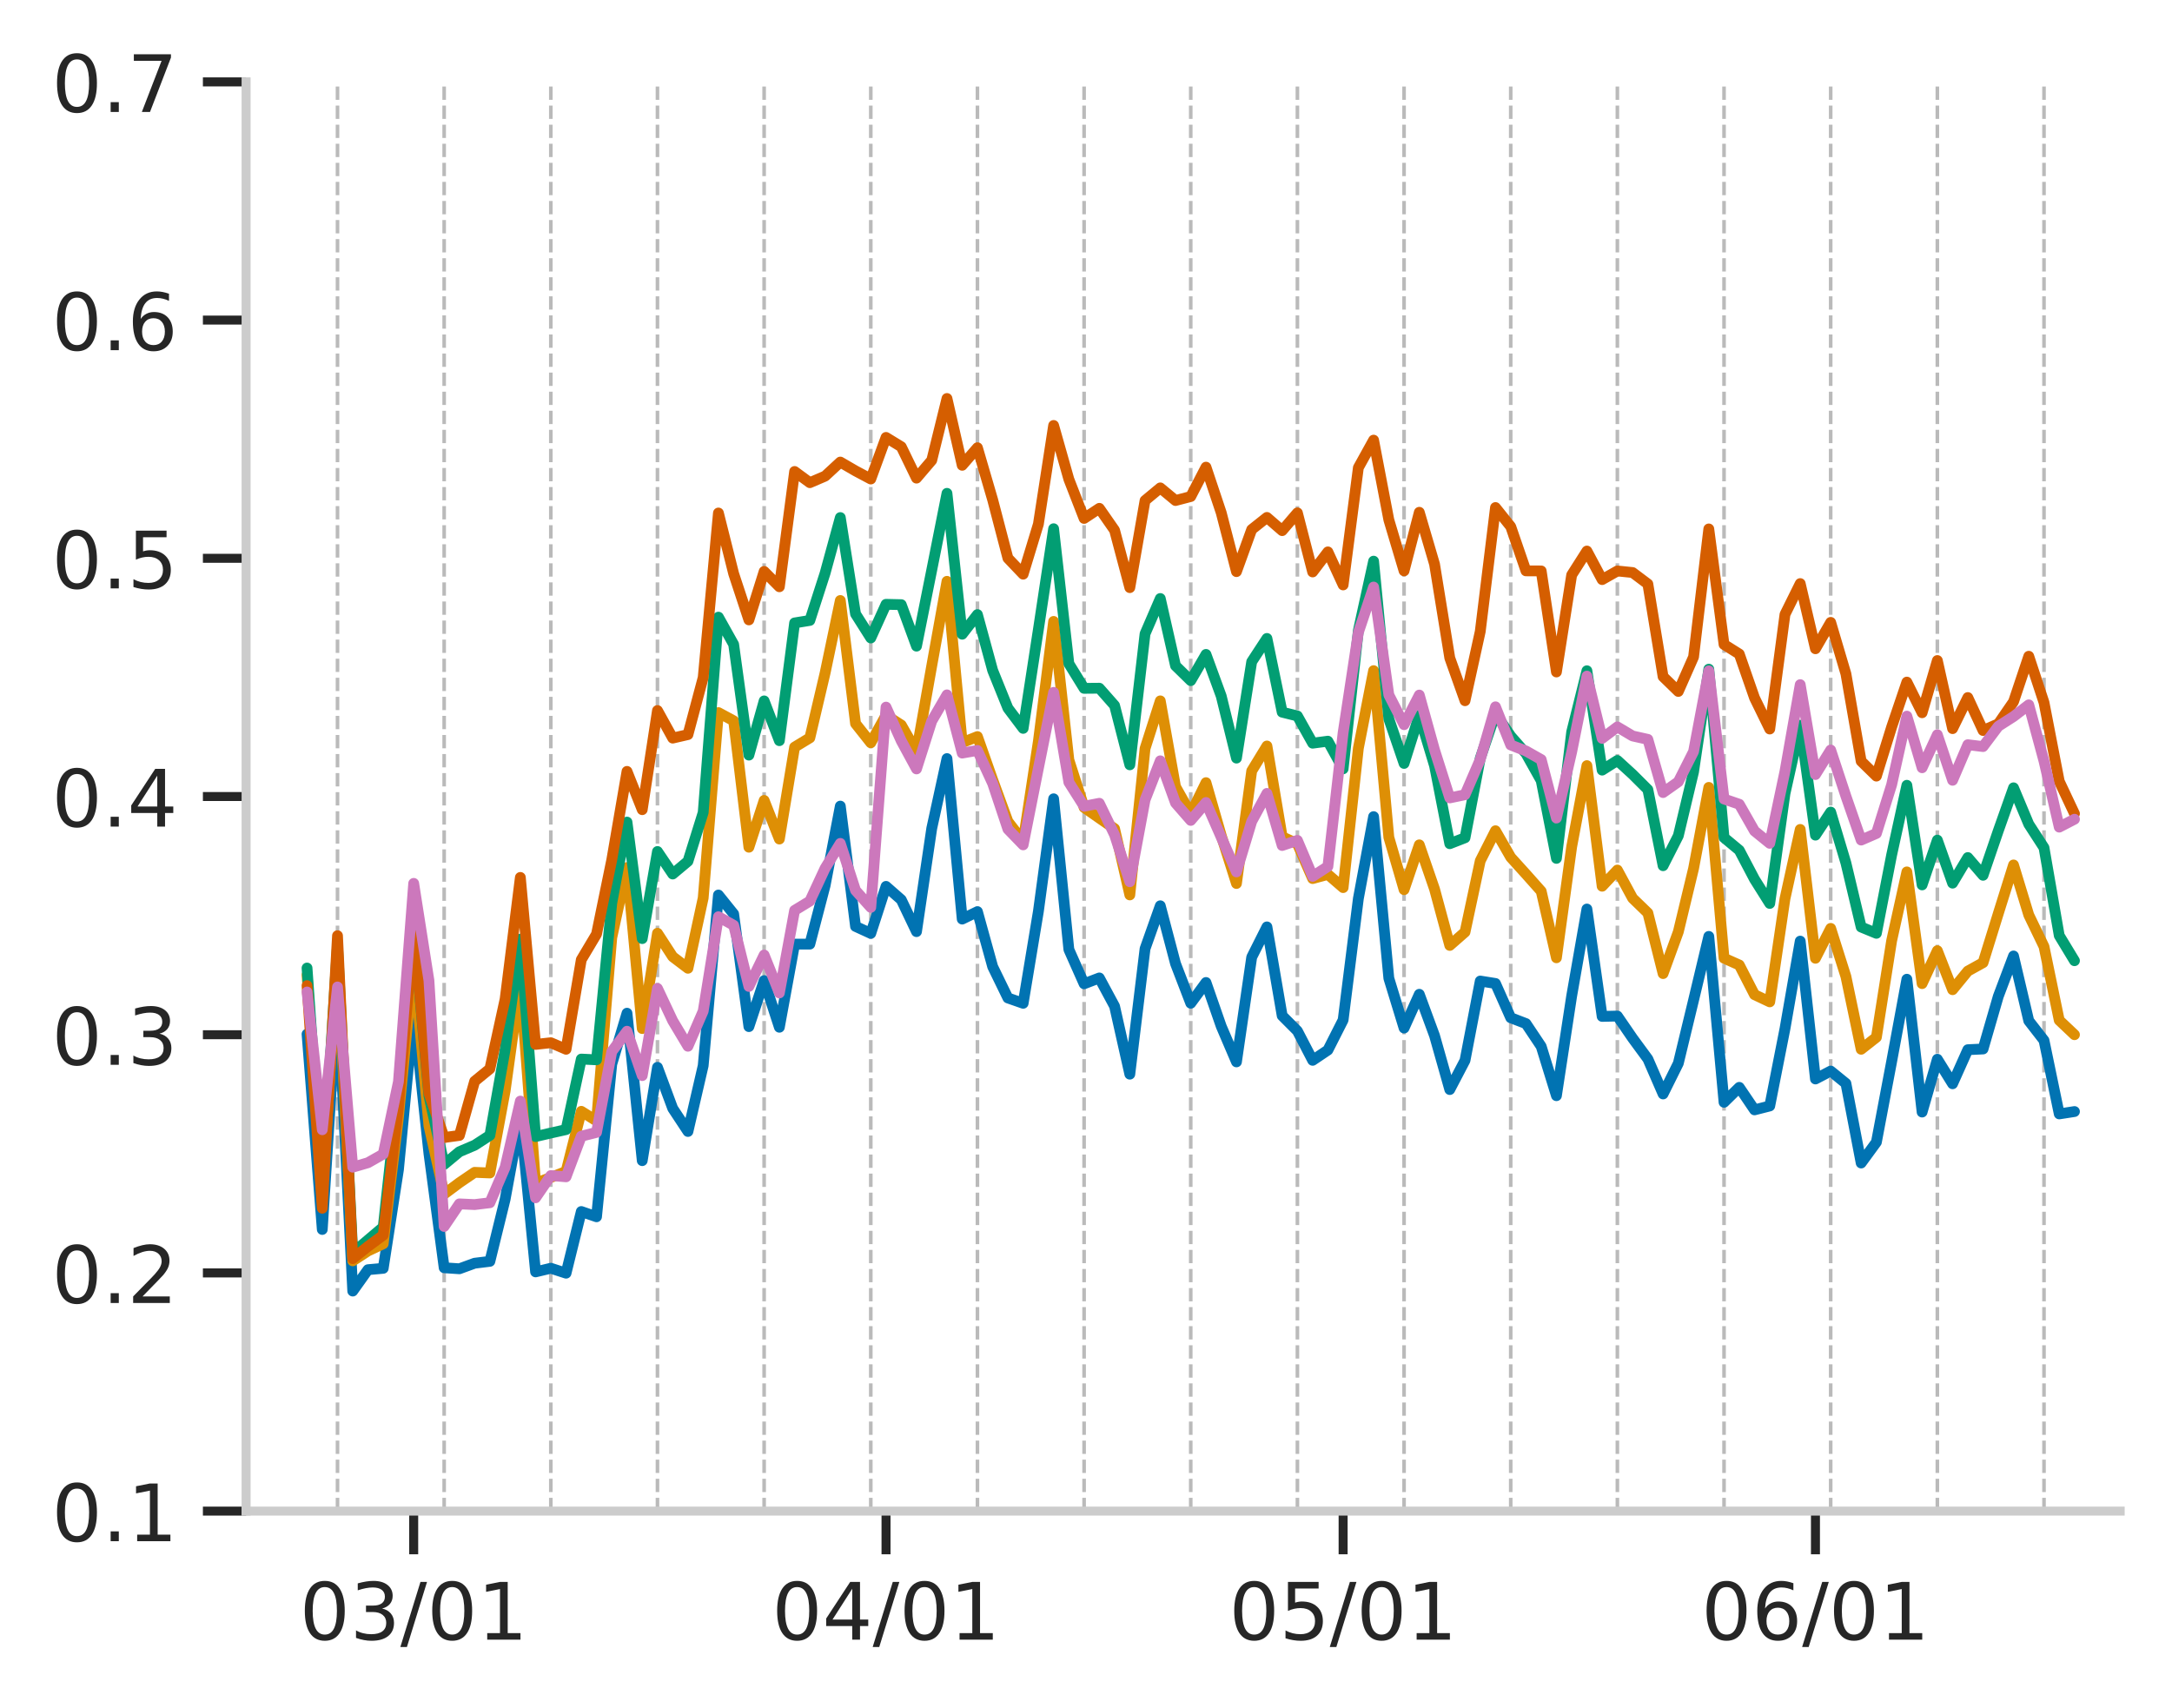 <?xml version="1.0" encoding="utf-8" standalone="no"?>
<!DOCTYPE svg PUBLIC "-//W3C//DTD SVG 1.1//EN"
  "http://www.w3.org/Graphics/SVG/1.1/DTD/svg11.dtd">
<!-- Created with matplotlib (https://matplotlib.org/) -->
<svg height="237.32pt" version="1.1" viewBox="0 0 301.793 237.32" width="301.793pt" xmlns="http://www.w3.org/2000/svg" xmlns:xlink="http://www.w3.org/1999/xlink">
 <defs>
  <style type="text/css">
*{stroke-linecap:butt;stroke-linejoin:round;}
  </style>
 </defs>
 <g id="figure_1">
  <g id="patch_1">
   <path d="M 0 237.32 
L 301.793 237.32 
L 301.793 0 
L 0 0 
z
" style="fill:#ffffff;"/>
  </g>
  <g id="axes_1">
   <g id="patch_2">
    <path d="M 34.193 209.974 
L 294.593 209.974 
L 294.593 11.379 
L 34.193 11.379 
z
" style="fill:#ffffff;"/>
   </g>
   <g id="matplotlib.axis_1">
    <g id="xtick_1">
     <g id="line2d_1">
      <defs>
       <path d="M 0 0 
L 0 6 
" id="me2e6c69b1c" style="stroke:#262626;stroke-width:1.25;"/>
      </defs>
      <g>
       <use style="fill:#262626;stroke:#262626;stroke-width:1.25;" x="57.481" xlink:href="#me2e6c69b1c" y="209.974"/>
      </g>
     </g>
     <g id="text_1">
      <!-- 03/01 -->
      <defs>
       <path d="M 31.781 66.406 
Q 24.172 66.406 20.328 58.906 
Q 16.5 51.422 16.5 36.375 
Q 16.5 21.391 20.328 13.891 
Q 24.172 6.391 31.781 6.391 
Q 39.453 6.391 43.281 13.891 
Q 47.125 21.391 47.125 36.375 
Q 47.125 51.422 43.281 58.906 
Q 39.453 66.406 31.781 66.406 
z
M 31.781 74.219 
Q 44.047 74.219 50.516 64.516 
Q 56.984 54.828 56.984 36.375 
Q 56.984 17.969 50.516 8.266 
Q 44.047 -1.422 31.781 -1.422 
Q 19.531 -1.422 13.062 8.266 
Q 6.594 17.969 6.594 36.375 
Q 6.594 54.828 13.062 64.516 
Q 19.531 74.219 31.781 74.219 
z
" id="DejaVuSans-48"/>
       <path d="M 40.578 39.312 
Q 47.656 37.797 51.625 33 
Q 55.609 28.219 55.609 21.188 
Q 55.609 10.406 48.188 4.484 
Q 40.766 -1.422 27.094 -1.422 
Q 22.516 -1.422 17.656 -0.516 
Q 12.797 0.391 7.625 2.203 
L 7.625 11.719 
Q 11.719 9.328 16.594 8.109 
Q 21.484 6.891 26.812 6.891 
Q 36.078 6.891 40.938 10.547 
Q 45.797 14.203 45.797 21.188 
Q 45.797 27.641 41.281 31.266 
Q 36.766 34.906 28.719 34.906 
L 20.219 34.906 
L 20.219 43.016 
L 29.109 43.016 
Q 36.375 43.016 40.234 45.922 
Q 44.094 48.828 44.094 54.297 
Q 44.094 59.906 40.109 62.906 
Q 36.141 65.922 28.719 65.922 
Q 24.656 65.922 20.016 65.031 
Q 15.375 64.156 9.812 62.312 
L 9.812 71.094 
Q 15.438 72.656 20.344 73.438 
Q 25.25 74.219 29.594 74.219 
Q 40.828 74.219 47.359 69.109 
Q 53.906 64.016 53.906 55.328 
Q 53.906 49.266 50.438 45.094 
Q 46.969 40.922 40.578 39.312 
z
" id="DejaVuSans-51"/>
       <path d="M 25.391 72.906 
L 33.688 72.906 
L 8.297 -9.281 
L 0 -9.281 
z
" id="DejaVuSans-47"/>
       <path d="M 12.406 8.297 
L 28.516 8.297 
L 28.516 63.922 
L 10.984 60.406 
L 10.984 69.391 
L 28.422 72.906 
L 38.281 72.906 
L 38.281 8.297 
L 54.391 8.297 
L 54.391 0 
L 12.406 0 
z
" id="DejaVuSans-49"/>
      </defs>
      <g style="fill:#262626;" transform="translate(41.631 227.833)scale(0.11 -0.11)">
       <use xlink:href="#DejaVuSans-48"/>
       <use x="63.623" xlink:href="#DejaVuSans-51"/>
       <use x="127.246" xlink:href="#DejaVuSans-47"/>
       <use x="160.938" xlink:href="#DejaVuSans-48"/>
       <use x="224.561" xlink:href="#DejaVuSans-49"/>
      </g>
     </g>
    </g>
    <g id="xtick_2">
     <g id="line2d_2">
      <g>
       <use style="fill:#262626;stroke:#262626;stroke-width:1.25;" x="123.111" xlink:href="#me2e6c69b1c" y="209.974"/>
      </g>
     </g>
     <g id="text_2">
      <!-- 04/01 -->
      <defs>
       <path d="M 37.797 64.312 
L 12.891 25.391 
L 37.797 25.391 
z
M 35.203 72.906 
L 47.609 72.906 
L 47.609 25.391 
L 58.016 25.391 
L 58.016 17.188 
L 47.609 17.188 
L 47.609 0 
L 37.797 0 
L 37.797 17.188 
L 4.891 17.188 
L 4.891 26.703 
z
" id="DejaVuSans-52"/>
      </defs>
      <g style="fill:#262626;" transform="translate(107.26 227.833)scale(0.11 -0.11)">
       <use xlink:href="#DejaVuSans-48"/>
       <use x="63.623" xlink:href="#DejaVuSans-52"/>
       <use x="127.246" xlink:href="#DejaVuSans-47"/>
       <use x="160.938" xlink:href="#DejaVuSans-48"/>
       <use x="224.561" xlink:href="#DejaVuSans-49"/>
      </g>
     </g>
    </g>
    <g id="xtick_3">
     <g id="line2d_3">
      <g>
       <use style="fill:#262626;stroke:#262626;stroke-width:1.25;" x="186.623" xlink:href="#me2e6c69b1c" y="209.974"/>
      </g>
     </g>
     <g id="text_3">
      <!-- 05/01 -->
      <defs>
       <path d="M 10.797 72.906 
L 49.516 72.906 
L 49.516 64.594 
L 19.828 64.594 
L 19.828 46.734 
Q 21.969 47.469 24.109 47.828 
Q 26.266 48.188 28.422 48.188 
Q 40.625 48.188 47.75 41.5 
Q 54.891 34.812 54.891 23.391 
Q 54.891 11.625 47.562 5.094 
Q 40.234 -1.422 26.906 -1.422 
Q 22.312 -1.422 17.547 -0.641 
Q 12.797 0.141 7.719 1.703 
L 7.719 11.625 
Q 12.109 9.234 16.797 8.062 
Q 21.484 6.891 26.703 6.891 
Q 35.156 6.891 40.078 11.328 
Q 45.016 15.766 45.016 23.391 
Q 45.016 31 40.078 35.438 
Q 35.156 39.891 26.703 39.891 
Q 22.75 39.891 18.812 39.016 
Q 14.891 38.141 10.797 36.281 
z
" id="DejaVuSans-53"/>
      </defs>
      <g style="fill:#262626;" transform="translate(170.772 227.833)scale(0.11 -0.11)">
       <use xlink:href="#DejaVuSans-48"/>
       <use x="63.623" xlink:href="#DejaVuSans-53"/>
       <use x="127.246" xlink:href="#DejaVuSans-47"/>
       <use x="160.938" xlink:href="#DejaVuSans-48"/>
       <use x="224.561" xlink:href="#DejaVuSans-49"/>
      </g>
     </g>
    </g>
    <g id="xtick_4">
     <g id="line2d_4">
      <g>
       <use style="fill:#262626;stroke:#262626;stroke-width:1.25;" x="252.252" xlink:href="#me2e6c69b1c" y="209.974"/>
      </g>
     </g>
     <g id="text_4">
      <!-- 06/01 -->
      <defs>
       <path d="M 33.016 40.375 
Q 26.375 40.375 22.484 35.828 
Q 18.609 31.297 18.609 23.391 
Q 18.609 15.531 22.484 10.953 
Q 26.375 6.391 33.016 6.391 
Q 39.656 6.391 43.531 10.953 
Q 47.406 15.531 47.406 23.391 
Q 47.406 31.297 43.531 35.828 
Q 39.656 40.375 33.016 40.375 
z
M 52.594 71.297 
L 52.594 62.312 
Q 48.875 64.062 45.094 64.984 
Q 41.312 65.922 37.594 65.922 
Q 27.828 65.922 22.672 59.328 
Q 17.531 52.734 16.797 39.406 
Q 19.672 43.656 24.016 45.922 
Q 28.375 48.188 33.594 48.188 
Q 44.578 48.188 50.953 41.516 
Q 57.328 34.859 57.328 23.391 
Q 57.328 12.156 50.688 5.359 
Q 44.047 -1.422 33.016 -1.422 
Q 20.359 -1.422 13.672 8.266 
Q 6.984 17.969 6.984 36.375 
Q 6.984 53.656 15.188 63.938 
Q 23.391 74.219 37.203 74.219 
Q 40.922 74.219 44.703 73.484 
Q 48.484 72.75 52.594 71.297 
z
" id="DejaVuSans-54"/>
      </defs>
      <g style="fill:#262626;" transform="translate(236.402 227.833)scale(0.11 -0.11)">
       <use xlink:href="#DejaVuSans-48"/>
       <use x="63.623" xlink:href="#DejaVuSans-54"/>
       <use x="127.246" xlink:href="#DejaVuSans-47"/>
       <use x="160.938" xlink:href="#DejaVuSans-48"/>
       <use x="224.561" xlink:href="#DejaVuSans-49"/>
      </g>
     </g>
    </g>
    <g id="xtick_5">
     <g id="line2d_5">
      <path clip-path="url(#p77705ce79f)" d="M 46.896 209.974 
L 46.896 11.379 
" style="fill:none;stroke:#1a1a1a;stroke-dasharray:1.85,0.8;stroke-dashoffset:0;stroke-opacity:0.3;stroke-width:0.5;"/>
     </g>
     <g id="line2d_6"/>
    </g>
    <g id="xtick_6">
     <g id="line2d_7">
      <path clip-path="url(#p77705ce79f)" d="M 61.715 209.974 
L 61.715 11.379 
" style="fill:none;stroke:#1a1a1a;stroke-dasharray:1.85,0.8;stroke-dashoffset:0;stroke-opacity:0.3;stroke-width:0.5;"/>
     </g>
     <g id="line2d_8"/>
    </g>
    <g id="xtick_7">
     <g id="line2d_9">
      <path clip-path="url(#p77705ce79f)" d="M 76.535 209.974 
L 76.535 11.379 
" style="fill:none;stroke:#1a1a1a;stroke-dasharray:1.85,0.8;stroke-dashoffset:0;stroke-opacity:0.3;stroke-width:0.5;"/>
     </g>
     <g id="line2d_10"/>
    </g>
    <g id="xtick_8">
     <g id="line2d_11">
      <path clip-path="url(#p77705ce79f)" d="M 91.354 209.974 
L 91.354 11.379 
" style="fill:none;stroke:#1a1a1a;stroke-dasharray:1.85,0.8;stroke-dashoffset:0;stroke-opacity:0.3;stroke-width:0.5;"/>
     </g>
     <g id="line2d_12"/>
    </g>
    <g id="xtick_9">
     <g id="line2d_13">
      <path clip-path="url(#p77705ce79f)" d="M 106.174 209.974 
L 106.174 11.379 
" style="fill:none;stroke:#1a1a1a;stroke-dasharray:1.85,0.8;stroke-dashoffset:0;stroke-opacity:0.3;stroke-width:0.5;"/>
     </g>
     <g id="line2d_14"/>
    </g>
    <g id="xtick_10">
     <g id="line2d_15">
      <path clip-path="url(#p77705ce79f)" d="M 120.993 209.974 
L 120.993 11.379 
" style="fill:none;stroke:#1a1a1a;stroke-dasharray:1.85,0.8;stroke-dashoffset:0;stroke-opacity:0.3;stroke-width:0.5;"/>
     </g>
     <g id="line2d_16"/>
    </g>
    <g id="xtick_11">
     <g id="line2d_17">
      <path clip-path="url(#p77705ce79f)" d="M 135.813 209.974 
L 135.813 11.379 
" style="fill:none;stroke:#1a1a1a;stroke-dasharray:1.85,0.8;stroke-dashoffset:0;stroke-opacity:0.3;stroke-width:0.5;"/>
     </g>
     <g id="line2d_18"/>
    </g>
    <g id="xtick_12">
     <g id="line2d_19">
      <path clip-path="url(#p77705ce79f)" d="M 150.632 209.974 
L 150.632 11.379 
" style="fill:none;stroke:#1a1a1a;stroke-dasharray:1.85,0.8;stroke-dashoffset:0;stroke-opacity:0.3;stroke-width:0.5;"/>
     </g>
     <g id="line2d_20"/>
    </g>
    <g id="xtick_13">
     <g id="line2d_21">
      <path clip-path="url(#p77705ce79f)" d="M 165.452 209.974 
L 165.452 11.379 
" style="fill:none;stroke:#1a1a1a;stroke-dasharray:1.85,0.8;stroke-dashoffset:0;stroke-opacity:0.3;stroke-width:0.5;"/>
     </g>
     <g id="line2d_22"/>
    </g>
    <g id="xtick_14">
     <g id="line2d_23">
      <path clip-path="url(#p77705ce79f)" d="M 180.271 209.974 
L 180.271 11.379 
" style="fill:none;stroke:#1a1a1a;stroke-dasharray:1.85,0.8;stroke-dashoffset:0;stroke-opacity:0.3;stroke-width:0.5;"/>
     </g>
     <g id="line2d_24"/>
    </g>
    <g id="xtick_15">
     <g id="line2d_25">
      <path clip-path="url(#p77705ce79f)" d="M 195.091 209.974 
L 195.091 11.379 
" style="fill:none;stroke:#1a1a1a;stroke-dasharray:1.85,0.8;stroke-dashoffset:0;stroke-opacity:0.3;stroke-width:0.5;"/>
     </g>
     <g id="line2d_26"/>
    </g>
    <g id="xtick_16">
     <g id="line2d_27">
      <path clip-path="url(#p77705ce79f)" d="M 209.911 209.974 
L 209.911 11.379 
" style="fill:none;stroke:#1a1a1a;stroke-dasharray:1.85,0.8;stroke-dashoffset:0;stroke-opacity:0.3;stroke-width:0.5;"/>
     </g>
     <g id="line2d_28"/>
    </g>
    <g id="xtick_17">
     <g id="line2d_29">
      <path clip-path="url(#p77705ce79f)" d="M 224.73 209.974 
L 224.73 11.379 
" style="fill:none;stroke:#1a1a1a;stroke-dasharray:1.85,0.8;stroke-dashoffset:0;stroke-opacity:0.3;stroke-width:0.5;"/>
     </g>
     <g id="line2d_30"/>
    </g>
    <g id="xtick_18">
     <g id="line2d_31">
      <path clip-path="url(#p77705ce79f)" d="M 239.55 209.974 
L 239.55 11.379 
" style="fill:none;stroke:#1a1a1a;stroke-dasharray:1.85,0.8;stroke-dashoffset:0;stroke-opacity:0.3;stroke-width:0.5;"/>
     </g>
     <g id="line2d_32"/>
    </g>
    <g id="xtick_19">
     <g id="line2d_33">
      <path clip-path="url(#p77705ce79f)" d="M 254.369 209.974 
L 254.369 11.379 
" style="fill:none;stroke:#1a1a1a;stroke-dasharray:1.85,0.8;stroke-dashoffset:0;stroke-opacity:0.3;stroke-width:0.5;"/>
     </g>
     <g id="line2d_34"/>
    </g>
    <g id="xtick_20">
     <g id="line2d_35">
      <path clip-path="url(#p77705ce79f)" d="M 269.189 209.974 
L 269.189 11.379 
" style="fill:none;stroke:#1a1a1a;stroke-dasharray:1.85,0.8;stroke-dashoffset:0;stroke-opacity:0.3;stroke-width:0.5;"/>
     </g>
     <g id="line2d_36"/>
    </g>
    <g id="xtick_21">
     <g id="line2d_37">
      <path clip-path="url(#p77705ce79f)" d="M 284.008 209.974 
L 284.008 11.379 
" style="fill:none;stroke:#1a1a1a;stroke-dasharray:1.85,0.8;stroke-dashoffset:0;stroke-opacity:0.3;stroke-width:0.5;"/>
     </g>
     <g id="line2d_38"/>
    </g>
   </g>
   <g id="matplotlib.axis_2">
    <g id="ytick_1">
     <g id="line2d_39">
      <defs>
       <path d="M 0 0 
L -6 0 
" id="ma9c500e4db" style="stroke:#262626;stroke-width:1.25;"/>
      </defs>
      <g>
       <use style="fill:#262626;stroke:#262626;stroke-width:1.25;" x="34.193" xlink:href="#ma9c500e4db" y="209.974"/>
      </g>
     </g>
     <g id="text_5">
      <!-- 0.1 -->
      <defs>
       <path d="M 10.688 12.406 
L 21 12.406 
L 21 0 
L 10.688 0 
z
" id="DejaVuSans-46"/>
      </defs>
      <g style="fill:#262626;" transform="translate(7.2 214.153)scale(0.11 -0.11)">
       <use xlink:href="#DejaVuSans-48"/>
       <use x="63.623" xlink:href="#DejaVuSans-46"/>
       <use x="95.41" xlink:href="#DejaVuSans-49"/>
      </g>
     </g>
    </g>
    <g id="ytick_2">
     <g id="line2d_40">
      <g>
       <use style="fill:#262626;stroke:#262626;stroke-width:1.25;" x="34.193" xlink:href="#ma9c500e4db" y="176.875"/>
      </g>
     </g>
     <g id="text_6">
      <!-- 0.2 -->
      <defs>
       <path d="M 19.188 8.297 
L 53.609 8.297 
L 53.609 0 
L 7.328 0 
L 7.328 8.297 
Q 12.938 14.109 22.625 23.891 
Q 32.328 33.688 34.812 36.531 
Q 39.547 41.844 41.422 45.531 
Q 43.312 49.219 43.312 52.781 
Q 43.312 58.594 39.234 62.25 
Q 35.156 65.922 28.609 65.922 
Q 23.969 65.922 18.812 64.312 
Q 13.672 62.703 7.812 59.422 
L 7.812 69.391 
Q 13.766 71.781 18.938 73 
Q 24.125 74.219 28.422 74.219 
Q 39.75 74.219 46.484 68.547 
Q 53.219 62.891 53.219 53.422 
Q 53.219 48.922 51.531 44.891 
Q 49.859 40.875 45.406 35.406 
Q 44.188 33.984 37.641 27.219 
Q 31.109 20.453 19.188 8.297 
z
" id="DejaVuSans-50"/>
      </defs>
      <g style="fill:#262626;" transform="translate(7.2 181.054)scale(0.11 -0.11)">
       <use xlink:href="#DejaVuSans-48"/>
       <use x="63.623" xlink:href="#DejaVuSans-46"/>
       <use x="95.41" xlink:href="#DejaVuSans-50"/>
      </g>
     </g>
    </g>
    <g id="ytick_3">
     <g id="line2d_41">
      <g>
       <use style="fill:#262626;stroke:#262626;stroke-width:1.25;" x="34.193" xlink:href="#ma9c500e4db" y="143.776"/>
      </g>
     </g>
     <g id="text_7">
      <!-- 0.3 -->
      <g style="fill:#262626;" transform="translate(7.2 147.955)scale(0.11 -0.11)">
       <use xlink:href="#DejaVuSans-48"/>
       <use x="63.623" xlink:href="#DejaVuSans-46"/>
       <use x="95.41" xlink:href="#DejaVuSans-51"/>
      </g>
     </g>
    </g>
    <g id="ytick_4">
     <g id="line2d_42">
      <g>
       <use style="fill:#262626;stroke:#262626;stroke-width:1.25;" x="34.193" xlink:href="#ma9c500e4db" y="110.677"/>
      </g>
     </g>
     <g id="text_8">
      <!-- 0.4 -->
      <g style="fill:#262626;" transform="translate(7.2 114.856)scale(0.11 -0.11)">
       <use xlink:href="#DejaVuSans-48"/>
       <use x="63.623" xlink:href="#DejaVuSans-46"/>
       <use x="95.41" xlink:href="#DejaVuSans-52"/>
      </g>
     </g>
    </g>
    <g id="ytick_5">
     <g id="line2d_43">
      <g>
       <use style="fill:#262626;stroke:#262626;stroke-width:1.25;" x="34.193" xlink:href="#ma9c500e4db" y="77.578"/>
      </g>
     </g>
     <g id="text_9">
      <!-- 0.5 -->
      <g style="fill:#262626;" transform="translate(7.2 81.757)scale(0.11 -0.11)">
       <use xlink:href="#DejaVuSans-48"/>
       <use x="63.623" xlink:href="#DejaVuSans-46"/>
       <use x="95.41" xlink:href="#DejaVuSans-53"/>
      </g>
     </g>
    </g>
    <g id="ytick_6">
     <g id="line2d_44">
      <g>
       <use style="fill:#262626;stroke:#262626;stroke-width:1.25;" x="34.193" xlink:href="#ma9c500e4db" y="44.478"/>
      </g>
     </g>
     <g id="text_10">
      <!-- 0.6 -->
      <g style="fill:#262626;" transform="translate(7.2 48.657)scale(0.11 -0.11)">
       <use xlink:href="#DejaVuSans-48"/>
       <use x="63.623" xlink:href="#DejaVuSans-46"/>
       <use x="95.41" xlink:href="#DejaVuSans-54"/>
      </g>
     </g>
    </g>
    <g id="ytick_7">
     <g id="line2d_45">
      <g>
       <use style="fill:#262626;stroke:#262626;stroke-width:1.25;" x="34.193" xlink:href="#ma9c500e4db" y="11.379"/>
      </g>
     </g>
     <g id="text_11">
      <!-- 0.7 -->
      <defs>
       <path d="M 8.203 72.906 
L 55.078 72.906 
L 55.078 68.703 
L 28.609 0 
L 18.312 0 
L 43.219 64.594 
L 8.203 64.594 
z
" id="DejaVuSans-55"/>
      </defs>
      <g style="fill:#262626;" transform="translate(7.2 15.558)scale(0.11 -0.11)">
       <use xlink:href="#DejaVuSans-48"/>
       <use x="63.623" xlink:href="#DejaVuSans-46"/>
       <use x="95.41" xlink:href="#DejaVuSans-55"/>
      </g>
     </g>
    </g>
   </g>
   <g id="line2d_46">
    <path clip-path="url(#p77705ce79f)" d="M 42.662 143.694 
L 44.779 170.837 
L 46.896 137.599 
L 49.013 179.396 
L 51.13 176.425 
L 53.247 176.236 
L 55.364 162.529 
L 57.481 140.602 
L 59.598 160.279 
L 61.715 176.158 
L 63.832 176.299 
L 65.95 175.526 
L 68.067 175.266 
L 70.184 166.652 
L 72.301 155.158 
L 74.418 176.73 
L 76.535 176.224 
L 78.652 176.912 
L 80.769 168.344 
L 82.886 169.073 
L 85.003 147.872 
L 87.12 140.786 
L 89.237 161.275 
L 91.354 148.308 
L 93.471 154.01 
L 95.589 157.221 
L 97.706 148.071 
L 99.823 124.364 
L 101.94 126.995 
L 104.057 142.65 
L 106.174 136.257 
L 108.291 142.738 
L 110.408 131.188 
L 112.525 131.188 
L 114.642 123.069 
L 116.759 112.009 
L 118.876 128.725 
L 120.993 129.697 
L 123.111 123.164 
L 125.228 125.021 
L 127.345 129.452 
L 129.462 115.113 
L 131.579 105.407 
L 133.696 127.709 
L 135.813 126.672 
L 137.93 134.322 
L 140.047 138.67 
L 142.164 139.409 
L 144.281 126.639 
L 146.398 110.993 
L 148.515 131.936 
L 150.632 136.698 
L 152.75 135.888 
L 154.867 139.821 
L 156.984 149.259 
L 159.101 131.828 
L 161.218 125.86 
L 163.335 133.894 
L 165.452 139.402 
L 167.569 136.519 
L 169.686 142.603 
L 171.803 147.551 
L 173.92 133.007 
L 176.037 128.794 
L 178.154 141.133 
L 180.271 143.256 
L 182.389 147.334 
L 184.506 145.909 
L 186.623 141.73 
L 188.74 124.859 
L 190.857 113.472 
L 192.974 135.928 
L 195.091 142.848 
L 197.208 138.158 
L 199.325 143.907 
L 201.442 151.395 
L 203.559 147.348 
L 205.676 136.317 
L 207.793 136.656 
L 209.911 141.419 
L 212.028 142.23 
L 214.145 145.398 
L 216.262 152.249 
L 218.379 138.393 
L 220.496 126.312 
L 222.613 141.232 
L 224.73 141.183 
L 226.847 144.265 
L 228.964 147.146 
L 231.081 152.007 
L 233.198 147.747 
L 235.315 138.981 
L 237.432 130.114 
L 239.55 153.166 
L 241.667 151.09 
L 243.784 154.217 
L 245.901 153.678 
L 248.018 142.929 
L 250.135 130.77 
L 252.252 149.926 
L 254.369 148.826 
L 256.486 150.548 
L 258.603 161.603 
L 260.72 158.707 
L 262.837 147.507 
L 264.954 136.065 
L 267.071 154.522 
L 269.189 147.184 
L 271.306 150.592 
L 273.423 145.859 
L 275.54 145.757 
L 277.657 138.448 
L 279.774 132.834 
L 281.891 141.84 
L 284.008 144.566 
L 286.125 154.78 
L 288.242 154.451 
" style="fill:none;stroke:#0173b2;stroke-linecap:round;stroke-width:1.5;"/>
   </g>
   <g id="line2d_47">
    <path clip-path="url(#p77705ce79f)" d="M 42.662 135.468 
L 44.779 165.702 
L 46.896 132.961 
L 49.013 175.198 
L 51.13 173.818 
L 53.247 172.823 
L 55.364 155.211 
L 57.481 133.333 
L 59.598 156.42 
L 61.715 165.92 
L 63.832 164.341 
L 65.95 162.898 
L 68.067 162.986 
L 70.184 151.601 
L 72.301 136.321 
L 74.418 164.413 
L 76.535 163.607 
L 78.652 162.773 
L 80.769 154.421 
L 82.886 155.749 
L 85.003 130.291 
L 87.12 120.547 
L 89.237 142.92 
L 91.354 129.678 
L 93.471 132.936 
L 95.589 134.542 
L 97.706 124.778 
L 99.823 99.016 
L 101.94 100.158 
L 104.057 117.723 
L 106.174 111.22 
L 108.291 116.586 
L 110.408 103.814 
L 112.525 102.526 
L 114.642 93.525 
L 116.759 83.44 
L 118.876 100.542 
L 120.993 103.214 
L 123.111 99.386 
L 125.228 100.745 
L 127.345 104.447 
L 129.462 92.52 
L 131.579 80.776 
L 133.696 103.189 
L 135.813 102.348 
L 137.93 108.367 
L 140.047 114.151 
L 142.164 116.907 
L 144.281 102.989 
L 146.398 86.347 
L 148.515 105.586 
L 150.632 112.197 
L 152.75 113.679 
L 154.867 115.147 
L 156.984 124.351 
L 159.101 104.014 
L 161.218 97.388 
L 163.335 109.31 
L 165.452 113.065 
L 167.569 108.752 
L 169.686 116.101 
L 171.803 122.763 
L 173.92 107.125 
L 176.037 103.659 
L 178.154 116.265 
L 180.271 117.252 
L 182.389 122.077 
L 184.506 121.505 
L 186.623 123.333 
L 188.74 103.97 
L 190.857 93.189 
L 192.974 116.349 
L 195.091 123.62 
L 197.208 117.393 
L 199.325 123.541 
L 201.442 131.368 
L 203.559 129.515 
L 205.676 119.615 
L 207.793 115.434 
L 209.911 119.12 
L 212.028 121.457 
L 214.145 123.835 
L 216.262 133.085 
L 218.379 117.662 
L 220.496 106.385 
L 222.613 123.142 
L 224.73 120.897 
L 226.847 124.811 
L 228.964 126.861 
L 231.081 135.281 
L 233.198 129.476 
L 235.315 120.685 
L 237.432 109.41 
L 239.55 133.144 
L 241.667 134.087 
L 243.784 138.21 
L 245.901 139.21 
L 248.018 124.867 
L 250.135 115.252 
L 252.252 133.152 
L 254.369 129.002 
L 256.486 135.698 
L 258.603 145.798 
L 260.72 144.13 
L 262.837 130.721 
L 264.954 121.153 
L 267.071 136.672 
L 269.189 132.101 
L 271.306 137.52 
L 273.423 134.936 
L 275.54 133.762 
L 277.657 126.939 
L 279.774 120.187 
L 281.891 127.138 
L 284.008 131.53 
L 286.125 141.77 
L 288.242 143.775 
" style="fill:none;stroke:#de8f05;stroke-linecap:round;stroke-width:1.5;"/>
   </g>
   <g id="line2d_48">
    <path clip-path="url(#p77705ce79f)" d="M 42.662 134.508 
L 44.779 164.682 
L 46.896 131.299 
L 49.013 174.092 
L 51.13 172.298 
L 53.247 170.505 
L 55.364 151.1 
L 57.481 128.881 
L 59.598 152.257 
L 61.715 161.795 
L 63.832 160.035 
L 65.95 159.132 
L 68.067 157.76 
L 70.184 145.827 
L 72.301 130.49 
L 74.418 157.928 
L 76.535 157.435 
L 78.652 156.96 
L 80.769 147.16 
L 82.886 147.263 
L 85.003 125.496 
L 87.12 114.231 
L 89.237 130.418 
L 91.354 118.317 
L 93.471 121.446 
L 95.589 119.674 
L 97.706 112.898 
L 99.823 85.754 
L 101.94 89.543 
L 104.057 104.924 
L 106.174 97.391 
L 108.291 102.918 
L 110.408 86.556 
L 112.525 86.211 
L 114.642 79.647 
L 116.759 71.917 
L 118.876 85.306 
L 120.993 88.648 
L 123.111 83.97 
L 125.228 84.019 
L 127.345 89.783 
L 129.462 79.212 
L 131.579 68.551 
L 133.696 88.124 
L 135.813 85.398 
L 137.93 93.158 
L 140.047 98.399 
L 142.164 101.208 
L 144.281 87.465 
L 146.398 73.468 
L 148.515 92.215 
L 150.632 95.646 
L 152.75 95.628 
L 154.867 98.029 
L 156.984 106.273 
L 159.101 88.071 
L 161.218 83.165 
L 163.335 92.503 
L 165.452 94.573 
L 167.569 90.932 
L 169.686 96.724 
L 171.803 105.339 
L 173.92 91.948 
L 176.037 88.714 
L 178.154 98.957 
L 180.271 99.483 
L 182.389 103.268 
L 184.506 102.988 
L 186.623 106.831 
L 188.74 87.611 
L 190.857 77.974 
L 192.974 99.893 
L 195.091 106.08 
L 197.208 99.383 
L 199.325 106.406 
L 201.442 117.235 
L 203.559 116.409 
L 205.676 105.369 
L 207.793 99.146 
L 209.911 102.285 
L 212.028 104.697 
L 214.145 108.467 
L 216.262 119.273 
L 218.379 101.705 
L 220.496 93.204 
L 222.613 107.009 
L 224.73 105.669 
L 226.847 107.605 
L 228.964 109.716 
L 231.081 120.291 
L 233.198 116.127 
L 235.315 107.249 
L 237.432 92.985 
L 239.55 116.385 
L 241.667 118.145 
L 243.784 122.169 
L 245.901 125.535 
L 248.018 110.268 
L 250.135 100.768 
L 252.252 116.044 
L 254.369 112.842 
L 256.486 119.921 
L 258.603 128.814 
L 260.72 129.686 
L 262.837 118.804 
L 264.954 109.117 
L 267.071 122.958 
L 269.189 116.737 
L 271.306 122.713 
L 273.423 119.158 
L 275.54 121.622 
L 277.657 115.439 
L 279.774 109.468 
L 281.891 114.521 
L 284.008 117.791 
L 286.125 129.997 
L 288.242 133.493 
" style="fill:none;stroke:#029e73;stroke-linecap:round;stroke-width:1.5;"/>
   </g>
   <g id="line2d_49">
    <path clip-path="url(#p77705ce79f)" d="M 42.662 136.955 
L 44.779 167.89 
L 46.896 130.016 
L 49.013 174.894 
L 51.13 173.19 
L 53.247 171.626 
L 55.364 153.833 
L 57.481 128.929 
L 59.598 151.895 
L 61.715 158.062 
L 63.832 157.769 
L 65.95 150.243 
L 68.067 148.514 
L 70.184 138.831 
L 72.301 121.92 
L 74.418 145.123 
L 76.535 144.889 
L 78.652 145.798 
L 80.769 133.353 
L 82.886 129.798 
L 85.003 119.485 
L 87.12 107.187 
L 89.237 112.505 
L 91.354 98.732 
L 93.471 102.561 
L 95.589 102.072 
L 97.706 94.142 
L 99.823 71.284 
L 101.94 79.714 
L 104.057 86.136 
L 106.174 79.402 
L 108.291 81.531 
L 110.408 65.513 
L 112.525 67.069 
L 114.642 66.161 
L 116.759 64.204 
L 118.876 65.433 
L 120.993 66.559 
L 123.111 60.781 
L 125.228 62.075 
L 127.345 66.437 
L 129.462 63.958 
L 131.579 55.372 
L 133.696 64.652 
L 135.813 62.212 
L 137.93 69.455 
L 140.047 77.559 
L 142.164 79.782 
L 144.281 72.824 
L 146.398 59.12 
L 148.515 66.597 
L 150.632 72.035 
L 152.75 70.634 
L 154.867 73.677 
L 156.984 81.652 
L 159.101 69.549 
L 161.218 67.792 
L 163.335 69.548 
L 165.452 68.994 
L 167.569 64.912 
L 169.686 71.247 
L 171.803 79.427 
L 173.92 73.577 
L 176.037 71.897 
L 178.154 73.732 
L 180.271 71.264 
L 182.389 79.472 
L 184.506 76.686 
L 186.623 81.276 
L 188.74 64.984 
L 190.857 61.159 
L 192.974 72.232 
L 195.091 79.325 
L 197.208 71.183 
L 199.325 78.389 
L 201.442 91.421 
L 203.559 97.367 
L 205.676 87.741 
L 207.793 70.523 
L 209.911 73.17 
L 212.028 79.321 
L 214.145 79.334 
L 216.262 93.37 
L 218.379 79.895 
L 220.496 76.569 
L 222.613 80.536 
L 224.73 79.336 
L 226.847 79.554 
L 228.964 81.146 
L 231.081 94.018 
L 233.198 96.077 
L 235.315 91.283 
L 237.432 73.497 
L 239.55 89.552 
L 241.667 90.879 
L 243.784 96.966 
L 245.901 101.298 
L 248.018 85.368 
L 250.135 81.091 
L 252.252 90.146 
L 254.369 86.482 
L 256.486 93.636 
L 258.603 105.772 
L 260.72 107.842 
L 262.837 101.022 
L 264.954 94.779 
L 267.071 99.037 
L 269.189 91.782 
L 271.306 101.244 
L 273.423 96.925 
L 275.54 101.505 
L 277.657 100.58 
L 279.774 97.507 
L 281.891 91.188 
L 284.008 97.613 
L 286.125 108.558 
L 288.242 113.055 
" style="fill:none;stroke:#d55e00;stroke-linecap:round;stroke-width:1.5;"/>
   </g>
   <g id="line2d_50">
    <path clip-path="url(#p77705ce79f)" d="M 42.662 137.839 
L 44.779 156.981 
L 46.896 137.139 
L 49.013 162.183 
L 51.13 161.562 
L 53.247 160.36 
L 55.364 150.303 
L 57.481 122.747 
L 59.598 136.23 
L 61.715 170.418 
L 63.832 167.283 
L 65.95 167.378 
L 68.067 167.122 
L 70.184 162.206 
L 72.301 152.999 
L 74.418 166.436 
L 76.535 163.347 
L 78.652 163.519 
L 80.769 157.875 
L 82.886 157.35 
L 85.003 146.126 
L 87.12 143.292 
L 89.237 149.456 
L 91.354 137.343 
L 93.471 141.84 
L 95.589 145.379 
L 97.706 140.501 
L 99.823 127.381 
L 101.94 128.572 
L 104.057 137.065 
L 106.174 132.703 
L 108.291 137.974 
L 110.408 126.502 
L 112.525 125.21 
L 114.642 120.65 
L 116.759 117.194 
L 118.876 123.723 
L 120.993 126.08 
L 123.111 98.255 
L 125.228 102.943 
L 127.345 106.843 
L 129.462 100.196 
L 131.579 96.554 
L 133.696 104.643 
L 135.813 104.273 
L 137.93 108.867 
L 140.047 115.208 
L 142.164 117.395 
L 144.281 106.752 
L 146.398 96.206 
L 148.515 108.699 
L 150.632 112.031 
L 152.75 111.619 
L 154.867 115.996 
L 156.984 122.519 
L 159.101 111.144 
L 161.218 105.718 
L 163.335 111.573 
L 165.452 113.998 
L 167.569 111.511 
L 169.686 116.335 
L 171.803 121.153 
L 173.92 114.14 
L 176.037 110.246 
L 178.154 117.482 
L 180.271 116.773 
L 182.389 121.774 
L 184.506 120.4 
L 186.623 101.811 
L 188.74 87.88 
L 190.857 81.57 
L 192.974 96.562 
L 195.091 100.695 
L 197.208 96.58 
L 199.325 104.206 
L 201.442 110.87 
L 203.559 110.431 
L 205.676 105.522 
L 207.793 98.213 
L 209.911 103.511 
L 212.028 104.348 
L 214.145 105.544 
L 216.262 113.667 
L 218.379 104.484 
L 220.496 93.946 
L 222.613 102.6 
L 224.73 101.006 
L 226.847 102.264 
L 228.964 102.737 
L 231.081 110.127 
L 233.198 108.629 
L 235.315 104.434 
L 237.432 93.217 
L 239.55 111.024 
L 241.667 111.751 
L 243.784 115.463 
L 245.901 117.181 
L 248.018 107.16 
L 250.135 95.133 
L 252.252 107.623 
L 254.369 104.22 
L 256.486 110.636 
L 258.603 116.729 
L 260.72 115.809 
L 262.837 109.042 
L 264.954 99.511 
L 267.071 106.681 
L 269.189 102.094 
L 271.306 108.422 
L 273.423 103.48 
L 275.54 103.737 
L 277.657 100.917 
L 279.774 99.563 
L 281.891 97.939 
L 284.008 105.754 
L 286.125 114.931 
L 288.242 113.833 
" style="fill:none;stroke:#cc78bc;stroke-linecap:round;stroke-width:1.5;"/>
   </g>
   <g id="patch_3">
    <path d="M 34.193 209.974 
L 34.193 11.379 
" style="fill:none;stroke:#cccccc;stroke-linecap:square;stroke-linejoin:miter;stroke-width:1.25;"/>
   </g>
   <g id="patch_4">
    <path d="M 34.193 209.974 
L 294.593 209.974 
" style="fill:none;stroke:#cccccc;stroke-linecap:square;stroke-linejoin:miter;stroke-width:1.25;"/>
   </g>
  </g>
 </g>
 <defs>
  <clipPath id="p77705ce79f">
   <rect height="198.595" width="260.4" x="34.193" y="11.379"/>
  </clipPath>
 </defs>
</svg>
